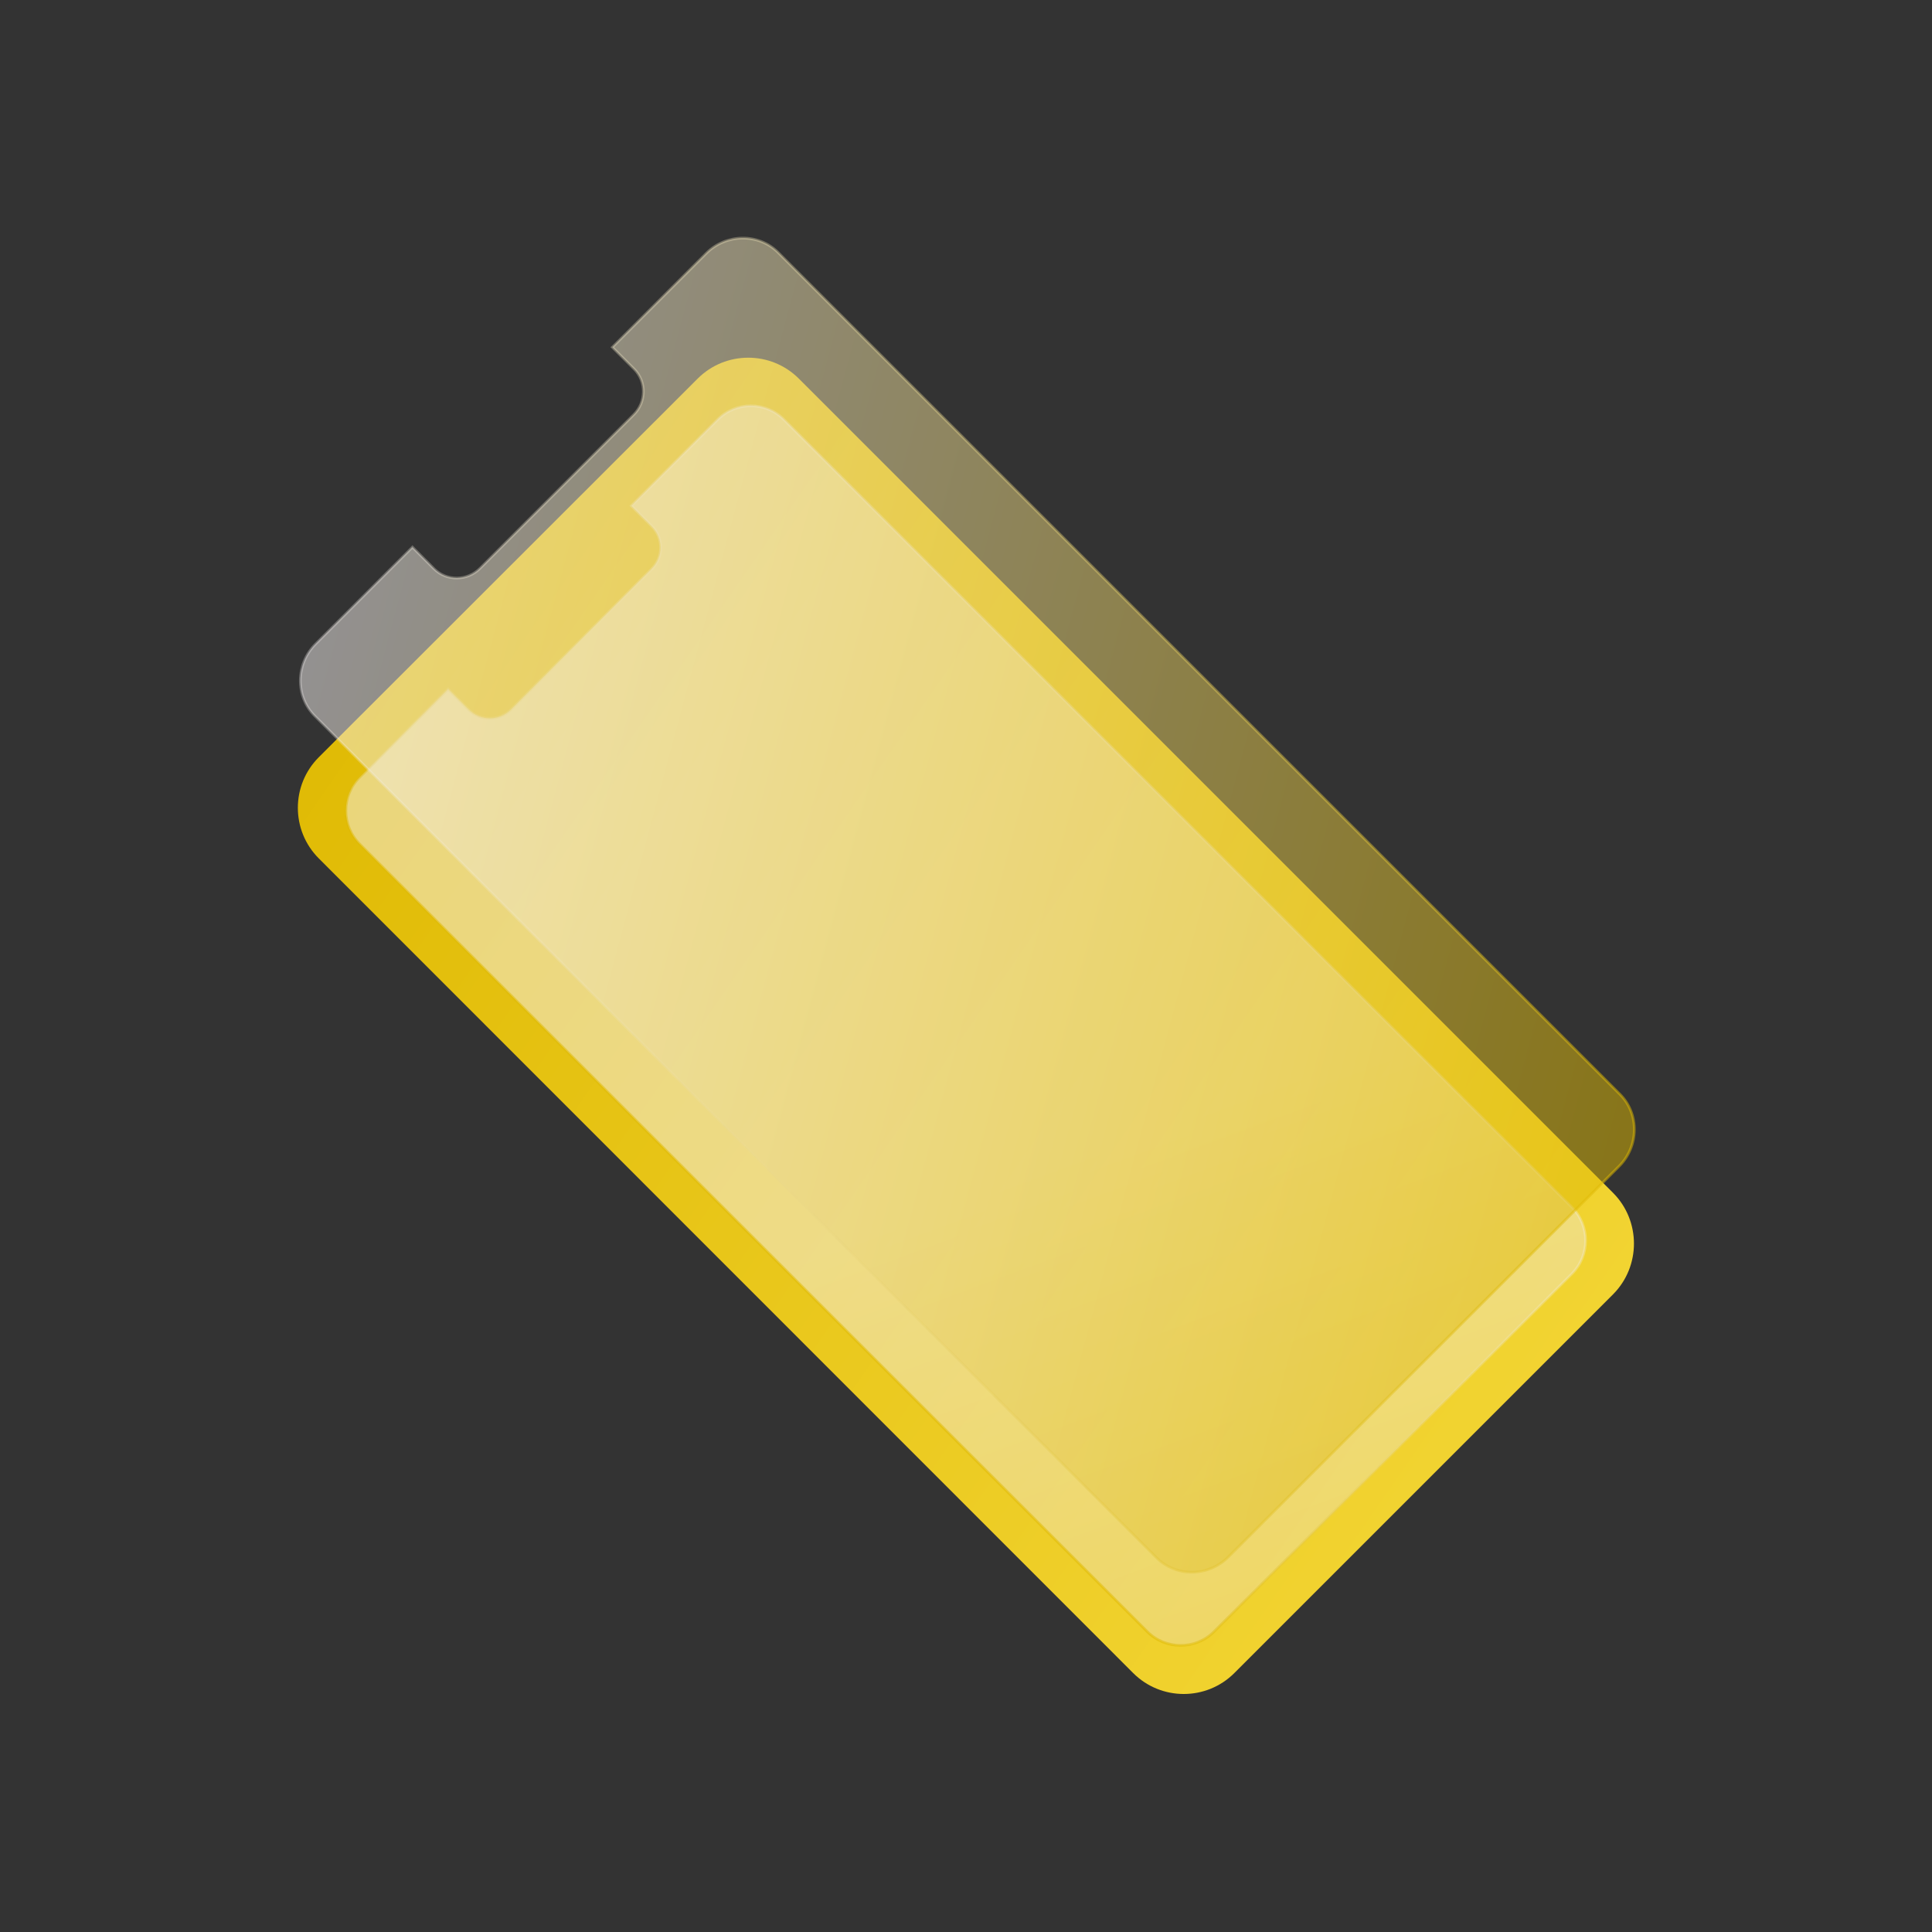 <?xml version="1.0" encoding="utf-8"?>
<!-- Generator: Adobe Illustrator 25.0.1, SVG Export Plug-In . SVG Version: 6.00 Build 0)  -->
<svg version="1.1" id="Layer_1" xmlns="http://www.w3.org/2000/svg" xmlns:xlink="http://www.w3.org/1999/xlink" x="0px" y="0px"
	 viewBox="0 0 720 720" style="enable-background:new 0 0 720 720;" xml:space="preserve">
<rect x="0" y="0" width="720" height="720" fill="#333333" stroke="none"/>
<style type="text/css">
	.st0{fill:url(#SVGID_1_);}
	.st1{fill:url(#SVGID_2_);stroke:url(#SVGID_3_);stroke-miterlimit:10;}
	.st2{fill:url(#SVGID_4_);stroke:url(#SVGID_5_);stroke-miterlimit:10;}
</style>
<g>
	
		<linearGradient id="SVGID_1_" gradientUnits="userSpaceOnUse" x1="1184.654" y1="-1115.247" x2="1081.664" y2="-1683.407" gradientTransform="matrix(0.707 -0.707 0.707 0.707 523.697 2156.058)">
		<stop  offset="0" style="stop-color:#F2D432"/>
		<stop  offset="1" style="stop-color:#DEB800"/>
	</linearGradient>
	<path class="st0" d="M601.2,482.3L460,623.5c-10.4,10.4-27.3,10.4-37.7,0L118.8,319.9c-10.4-10.4-10.4-27.3,0-37.7L260,141.1
		c10.4-10.4,27.3-10.4,37.7,0l303.5,303.5C611.5,455,611.5,471.9,601.2,482.3z"/>
	<linearGradient id="SVGID_2_" gradientUnits="userSpaceOnUse" x1="576.196" y1="966.468" x2="381.64" y2="440.866">
		<stop  offset="0" style="stop-color:#DEB800;stop-opacity:0.5"/>
		<stop  offset="1" style="stop-color:#F4F0EF;stop-opacity:0.5"/>
	</linearGradient>
	
		<linearGradient id="SVGID_3_" gradientUnits="userSpaceOnUse" x1="1026.11" y1="-1370.037" x2="1250.827" y2="-1370.037" gradientTransform="matrix(0.707 -0.707 0.707 0.707 523.697 2156.058)">
		<stop  offset="0" style="stop-color:#DEB800;stop-opacity:0.5"/>
		<stop  offset="1" style="stop-color:#F4F0EF;stop-opacity:0.3"/>
	</linearGradient>
	<path class="st1" d="M267.4,156.4l-32.1,32.1l7.6,7.6c4.4,4.4,4.4,11.5,0,15.9l-52.4,52.4c-4.4,4.4-11.5,4.4-15.9,0l-7.6-7.6
		L134,289.7c-6.8,6.8-6.8,18,0,24.8l293.6,293.6c6.8,6.8,18,6.8,24.8,0l133.4-133.4c6.8-6.8,6.8-18,0-24.8L292.2,156.4
		C285.4,149.5,274.2,149.5,267.4,156.4z"/>
	
		<linearGradient id="SVGID_4_" gradientUnits="userSpaceOnUse" x1="1301.825" y1="-1174.249" x2="1039.448" y2="-1628.699" gradientTransform="matrix(0.707 -0.707 0.707 0.707 523.697 2156.058)">
		<stop  offset="0" style="stop-color:#DEB800;stop-opacity:0.5"/>
		<stop  offset="1" style="stop-color:#F4F0EF;stop-opacity:0.5"/>
	</linearGradient>
	
		<linearGradient id="SVGID_5_" gradientUnits="userSpaceOnUse" x1="1302.075" y1="-1173.816" x2="1039.198" y2="-1629.132" gradientTransform="matrix(0.707 -0.707 0.707 0.707 523.697 2156.058)">
		<stop  offset="0" style="stop-color:#DEB800;stop-opacity:0.5"/>
		<stop  offset="1" style="stop-color:#F4F0EF;stop-opacity:0.3"/>
	</linearGradient>
	<path class="st2" d="M263.2,94.4l-35,35l8.1,8.1c4.7,4.7,4.6,12.4-0.2,17.1l-57.2,57.2c-4.8,4.8-12.5,4.8-17.1,0.2l-8.1-8.1
		L117.6,240c-7.4,7.4-7.6,19.5-0.3,26.8L431,580.5c7.3,7.3,19.3,7.2,26.8-0.3l145.6-145.6c7.4-7.4,7.6-19.5,0.3-26.8L290,94.1
		C282.7,86.8,270.6,87,263.2,94.4z"/>
</g>
</svg>
